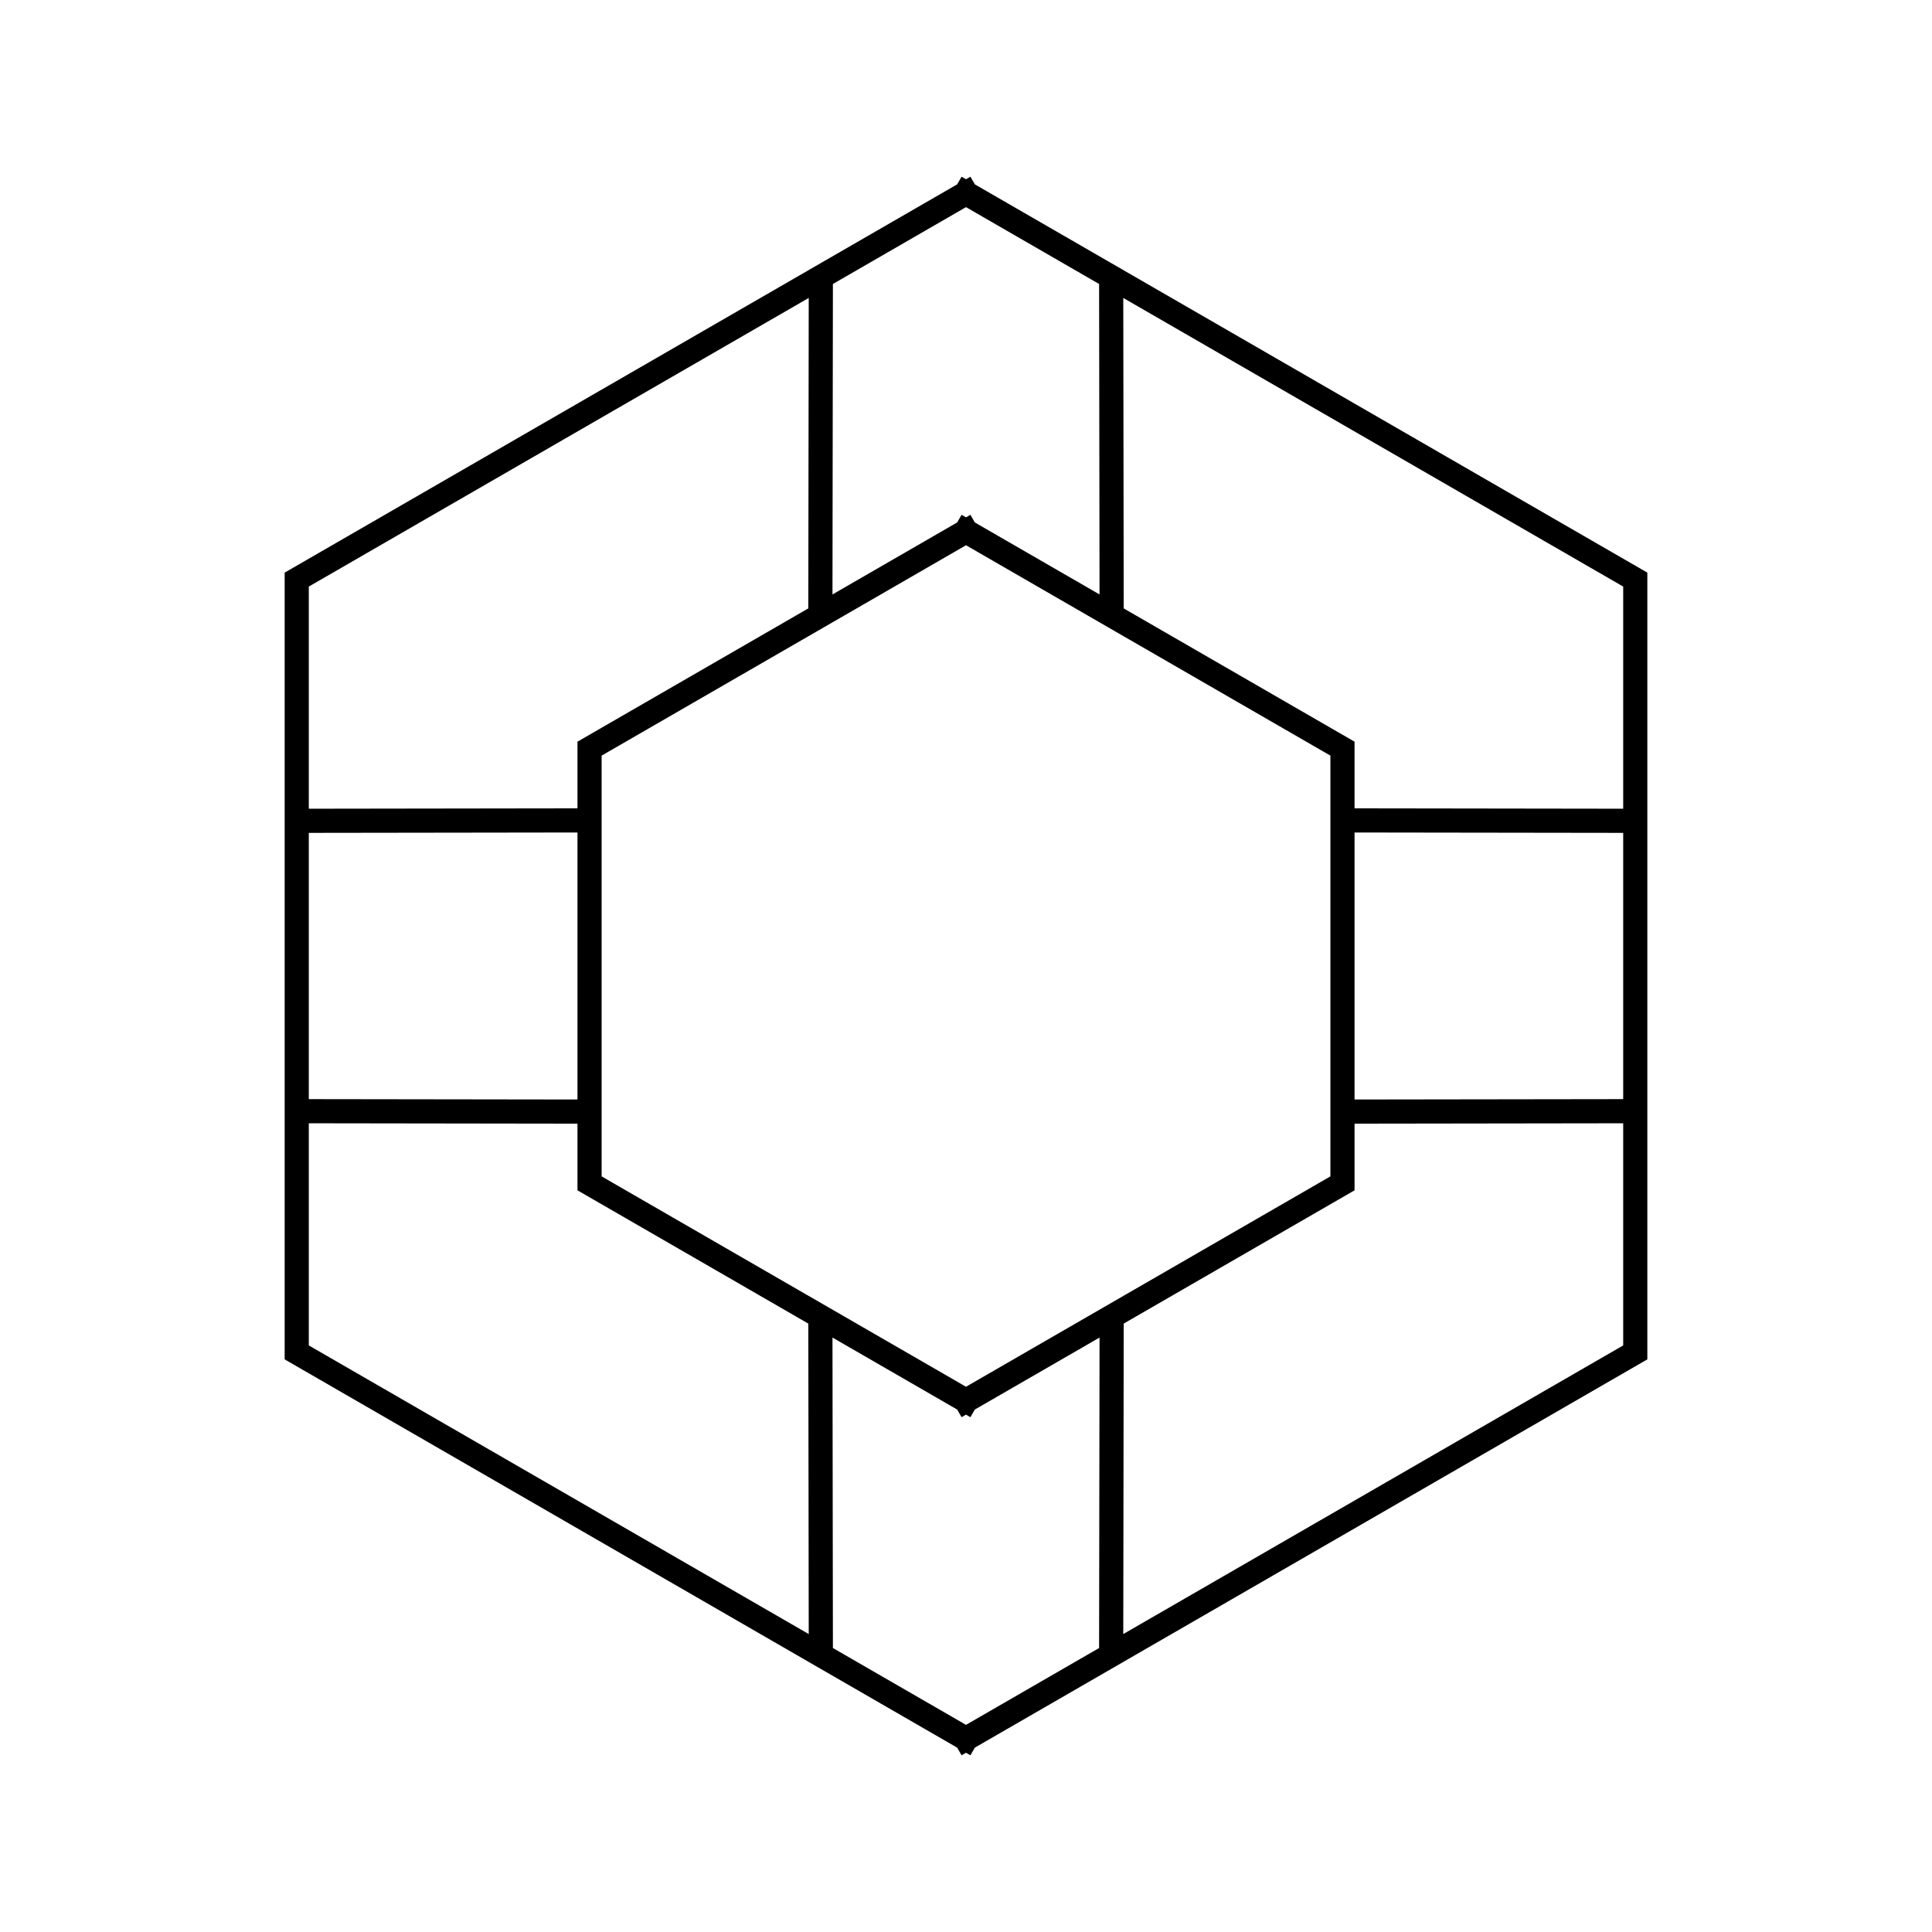 <svg viewBox="0 0 80 80" fill="none">
  <path d="M40 8L67.713 24V56L40 72M40 8L12.287 24V56L40 72M40 8L46.011 11.47L46.031 25.482L40 22M40 8L33.989 11.47L33.97 25.482L40 22M40 72L46.011 68.53L46.031 54.518L40 58M40 72L33.989 68.53L33.97 54.518L40 58M40 22L55.589 31V49L40 58M40 22L24.412 31V49L40 58M12.287 33.988V46.012L24.412 46.029V33.971L12.287 33.988ZM67.713 46.012V33.988L55.589 33.971V46.029L67.713 46.012Z" stroke="currentColor" stroke-linecap="square" />
</svg>